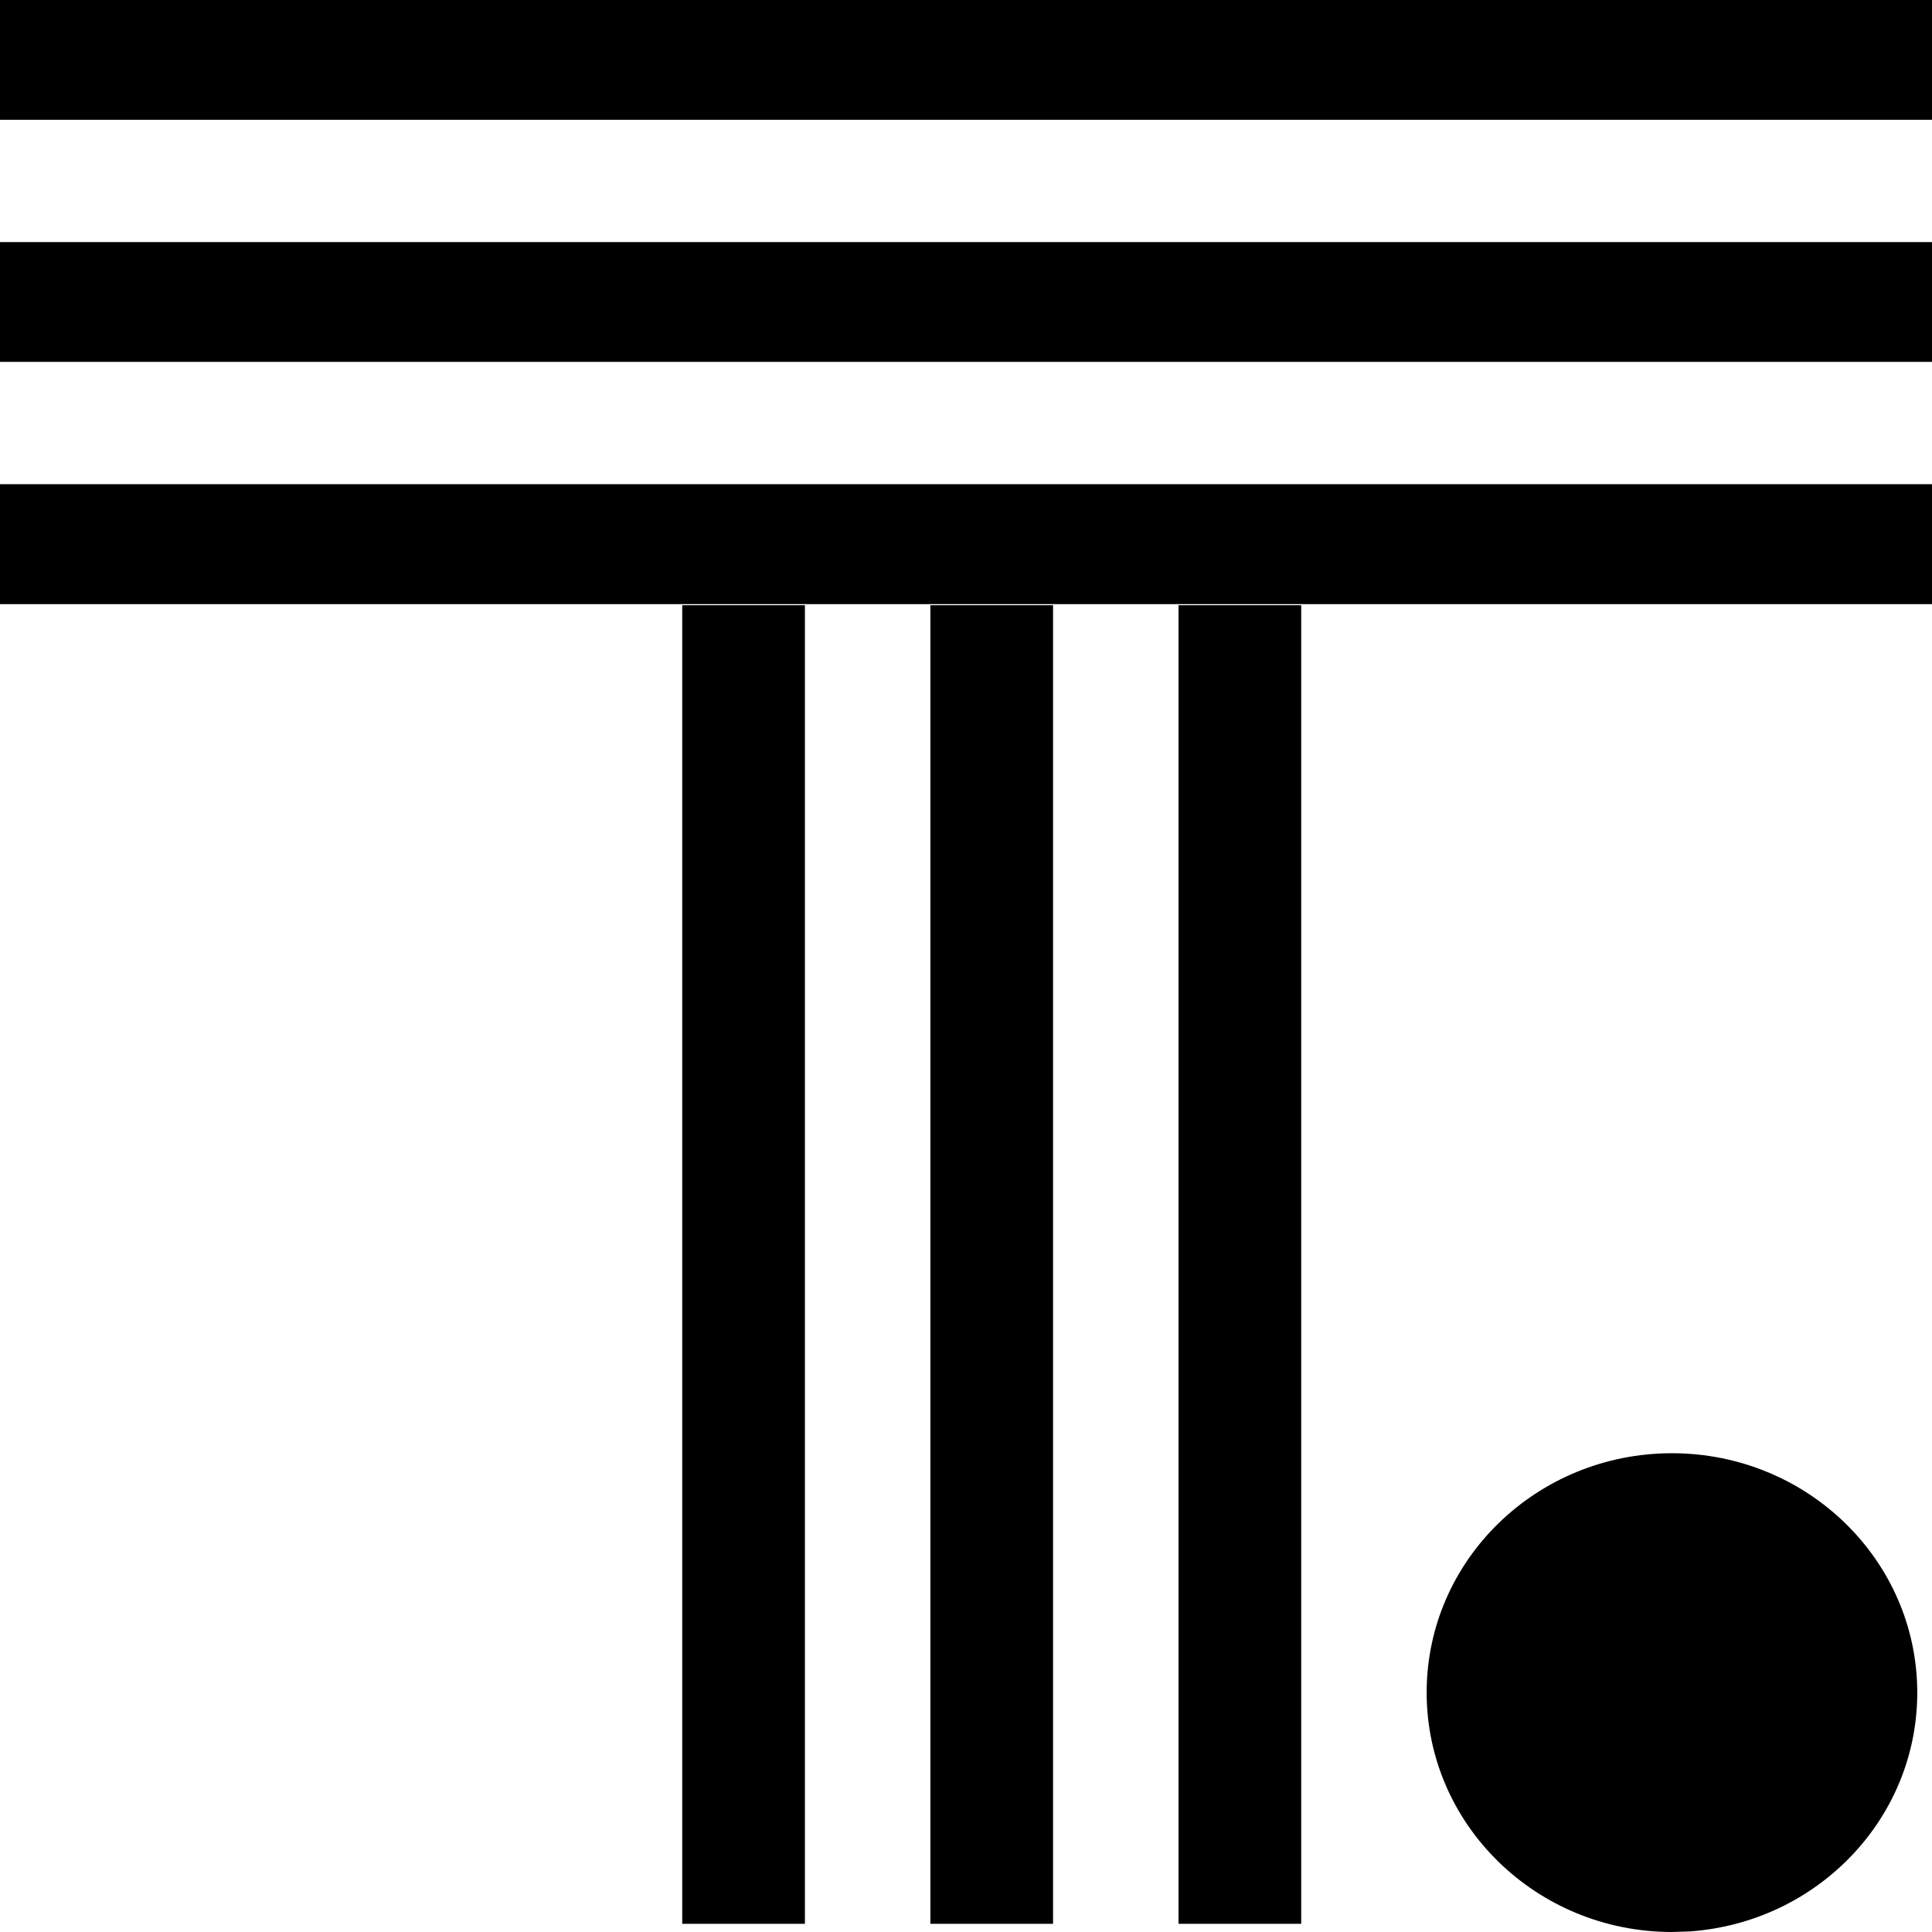 <svg xmlns="http://www.w3.org/2000/svg" viewBox="0 0 16 16">
<g>
  <path d="M13.849,12.035 C14.972,12.037 15.879,12.926 15.878,14.021 C15.876,15.065 15.048,15.919 13.998,15.995 L13.846,16 L13.846,16 C12.723,15.999 11.814,15.11 11.815,14.015 C11.816,12.919 12.727,12.034 13.849,12.035 Z M10.776,5.012 L10.776,15.932 L9.76,15.932 L9.76,5.012 L10.776,5.012 Z M8.721,5.012 L8.721,15.932 L7.705,15.932 L7.705,5.012 L8.721,5.012 Z M6.666,5.012 L6.666,15.932 L5.65,15.932 L5.65,5.012 L6.666,5.012 Z M16,4.01 L16,5.003 L3.55271368e-14,5.003 L3.55271368e-14,4.01 L16,4.01 Z M16,2.005 L16,2.997 L3.55271368e-14,2.997 L3.55271368e-14,2.005 L16,2.005 Z M16,4.4408921e-15 L16,0.992 L3.55271368e-14,0.992 L3.55271368e-14,4.4408921e-15 L16,4.4408921e-15 Z"/>
</g>
</svg>
